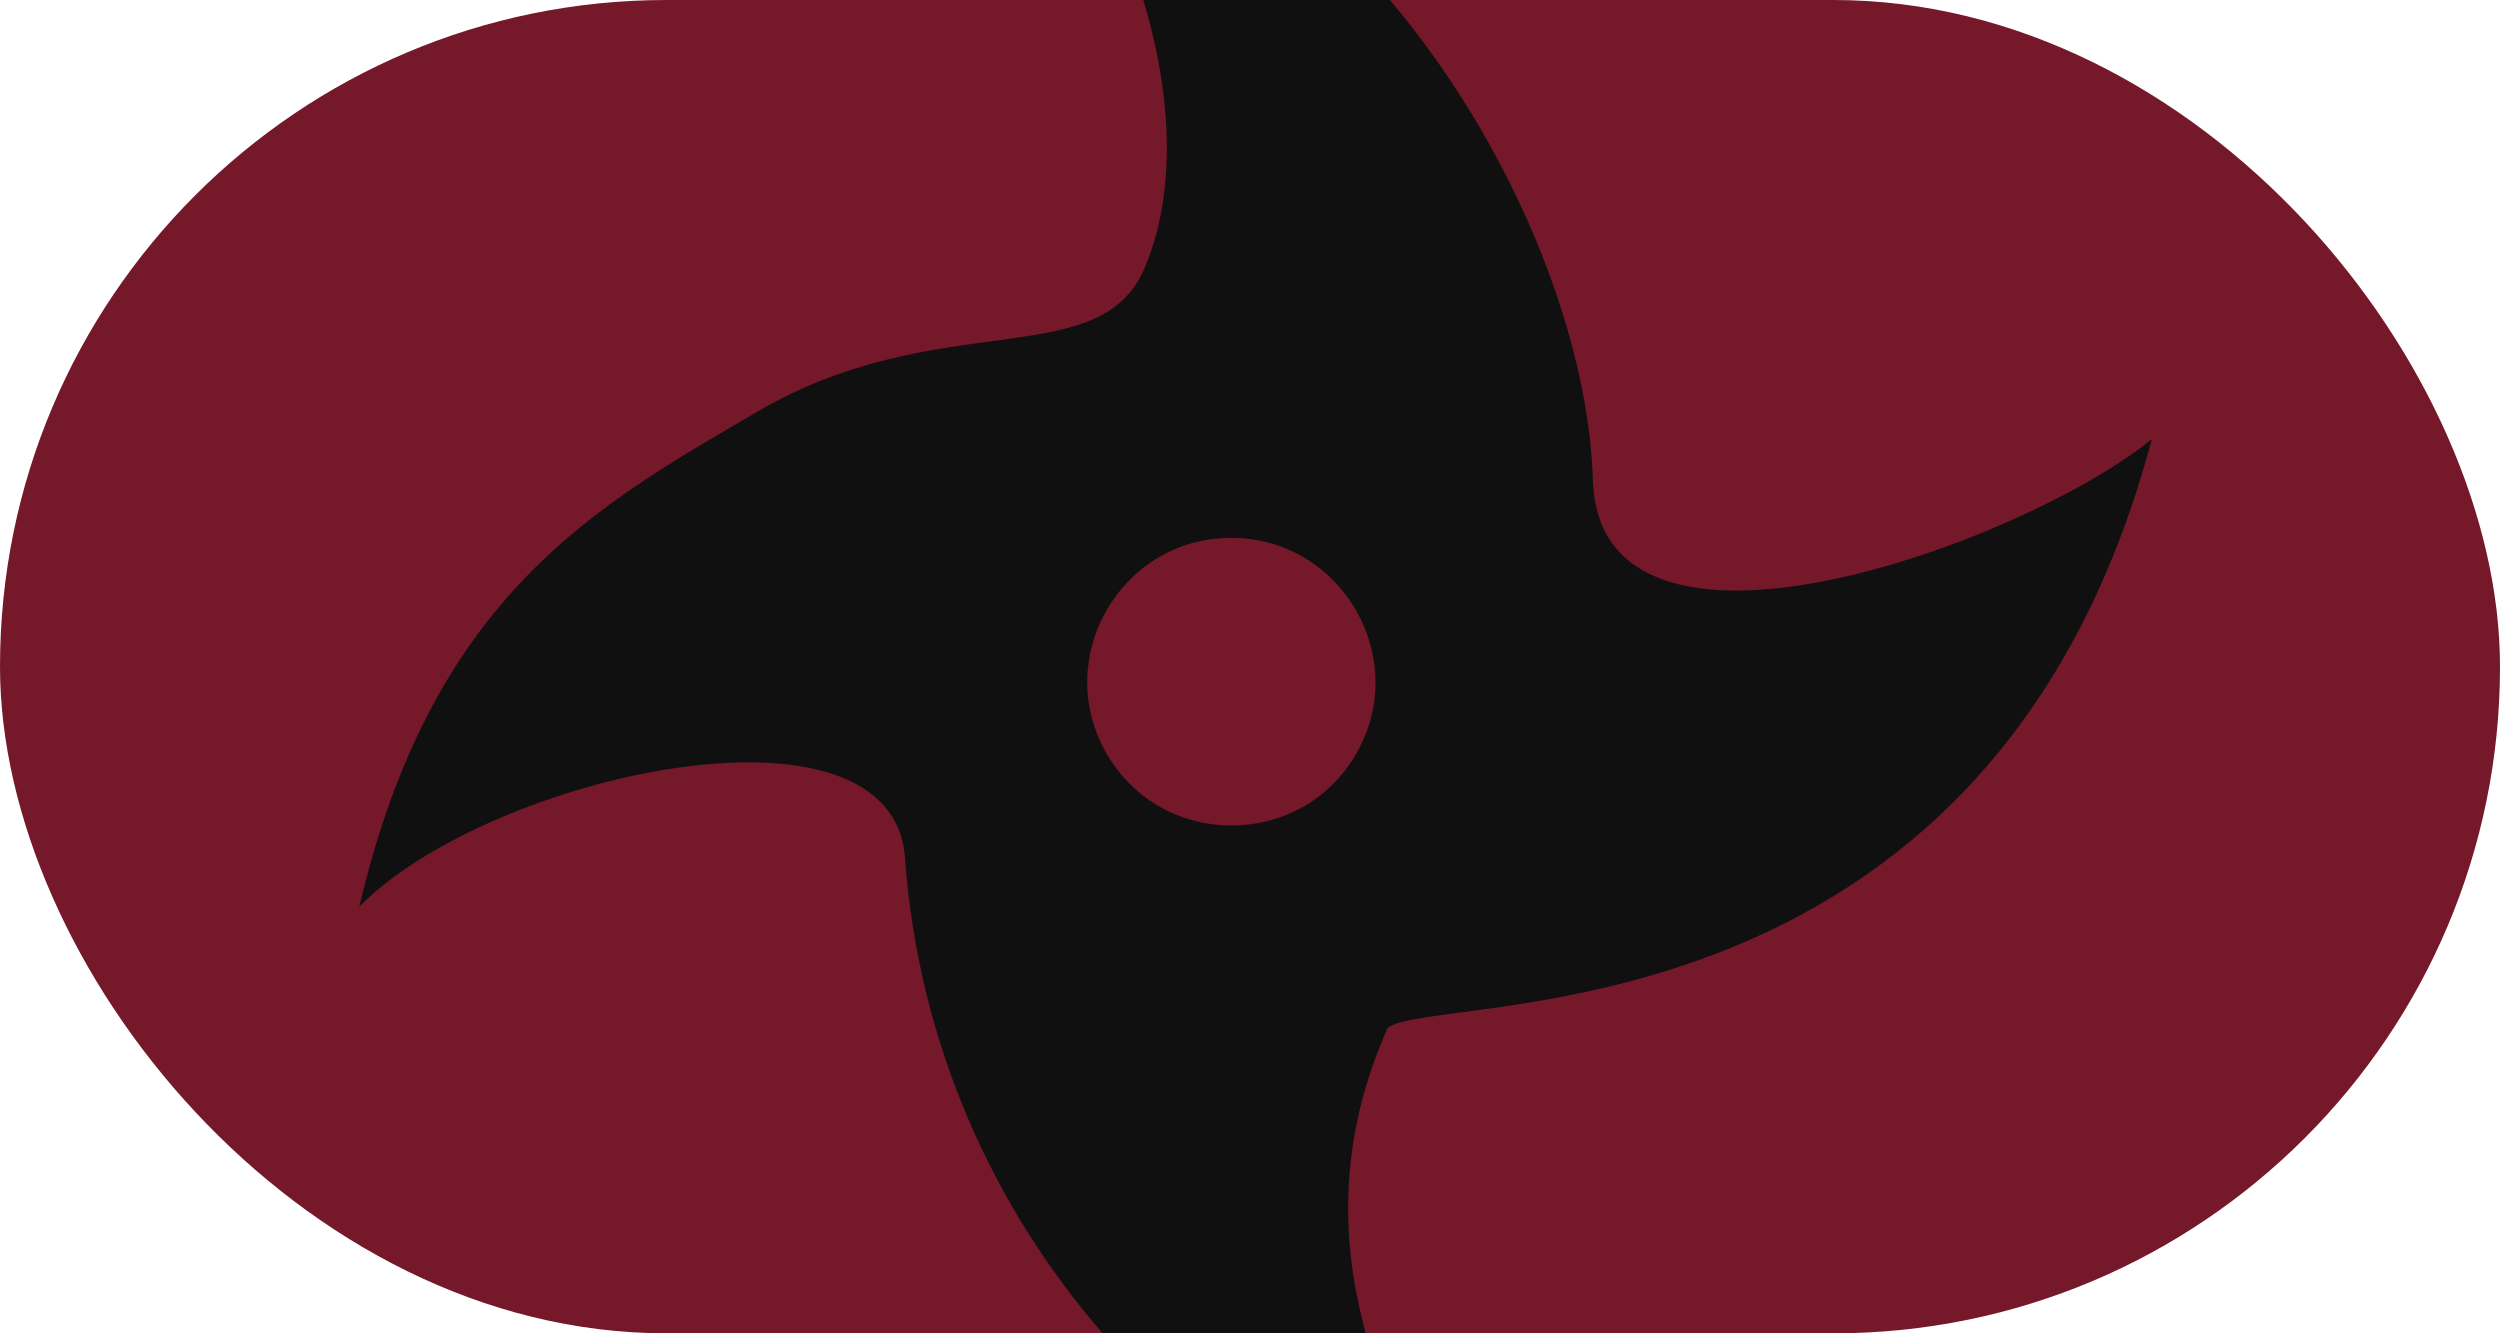 <svg width="90" height="48" viewBox="0 0 90 48" fill="none" xmlns="http://www.w3.org/2000/svg">
<g clip-path="url(#clip0_2538_61915)">
<rect width="90" height="48" rx="24" fill="#74182A"/>
<g clip-path="url(#clip1_2538_61915)">
<path d="M57.343 17.268C57.583 25.144 72.841 19.57 77.466 15.809C71.572 37.968 51.512 35.658 49.954 37.011C47.182 43.229 48.539 49.523 53.43 56.653C43.589 54.334 33.566 44.457 32.581 30.89C32.128 24.65 17.593 27.898 12.937 32.638C15.569 21.365 21.565 18.167 27.226 14.842C33.777 10.994 39.552 13.462 41.19 9.681C43.459 4.442 40.696 -3.849 36.583 -8.159C48.744 -6.362 57.06 8.016 57.343 17.268L57.343 17.268ZM48.821 27.139C50.809 23.696 48.306 19.366 44.326 19.364C40.346 19.361 37.848 23.688 39.84 27.134C41.832 30.579 46.834 30.582 48.821 27.139L48.821 27.139Z" fill="#101010"/>
</g>
</g>
<defs>
<clipPath id="clip0_2538_61915">
<rect width="90" height="48" fill="white"/>
</clipPath>
<clipPath id="clip1_2538_61915">
<rect width="50" height="50" fill="white" transform="translate(36 -10) rotate(30)"/>
</clipPath>
</defs>
</svg>
